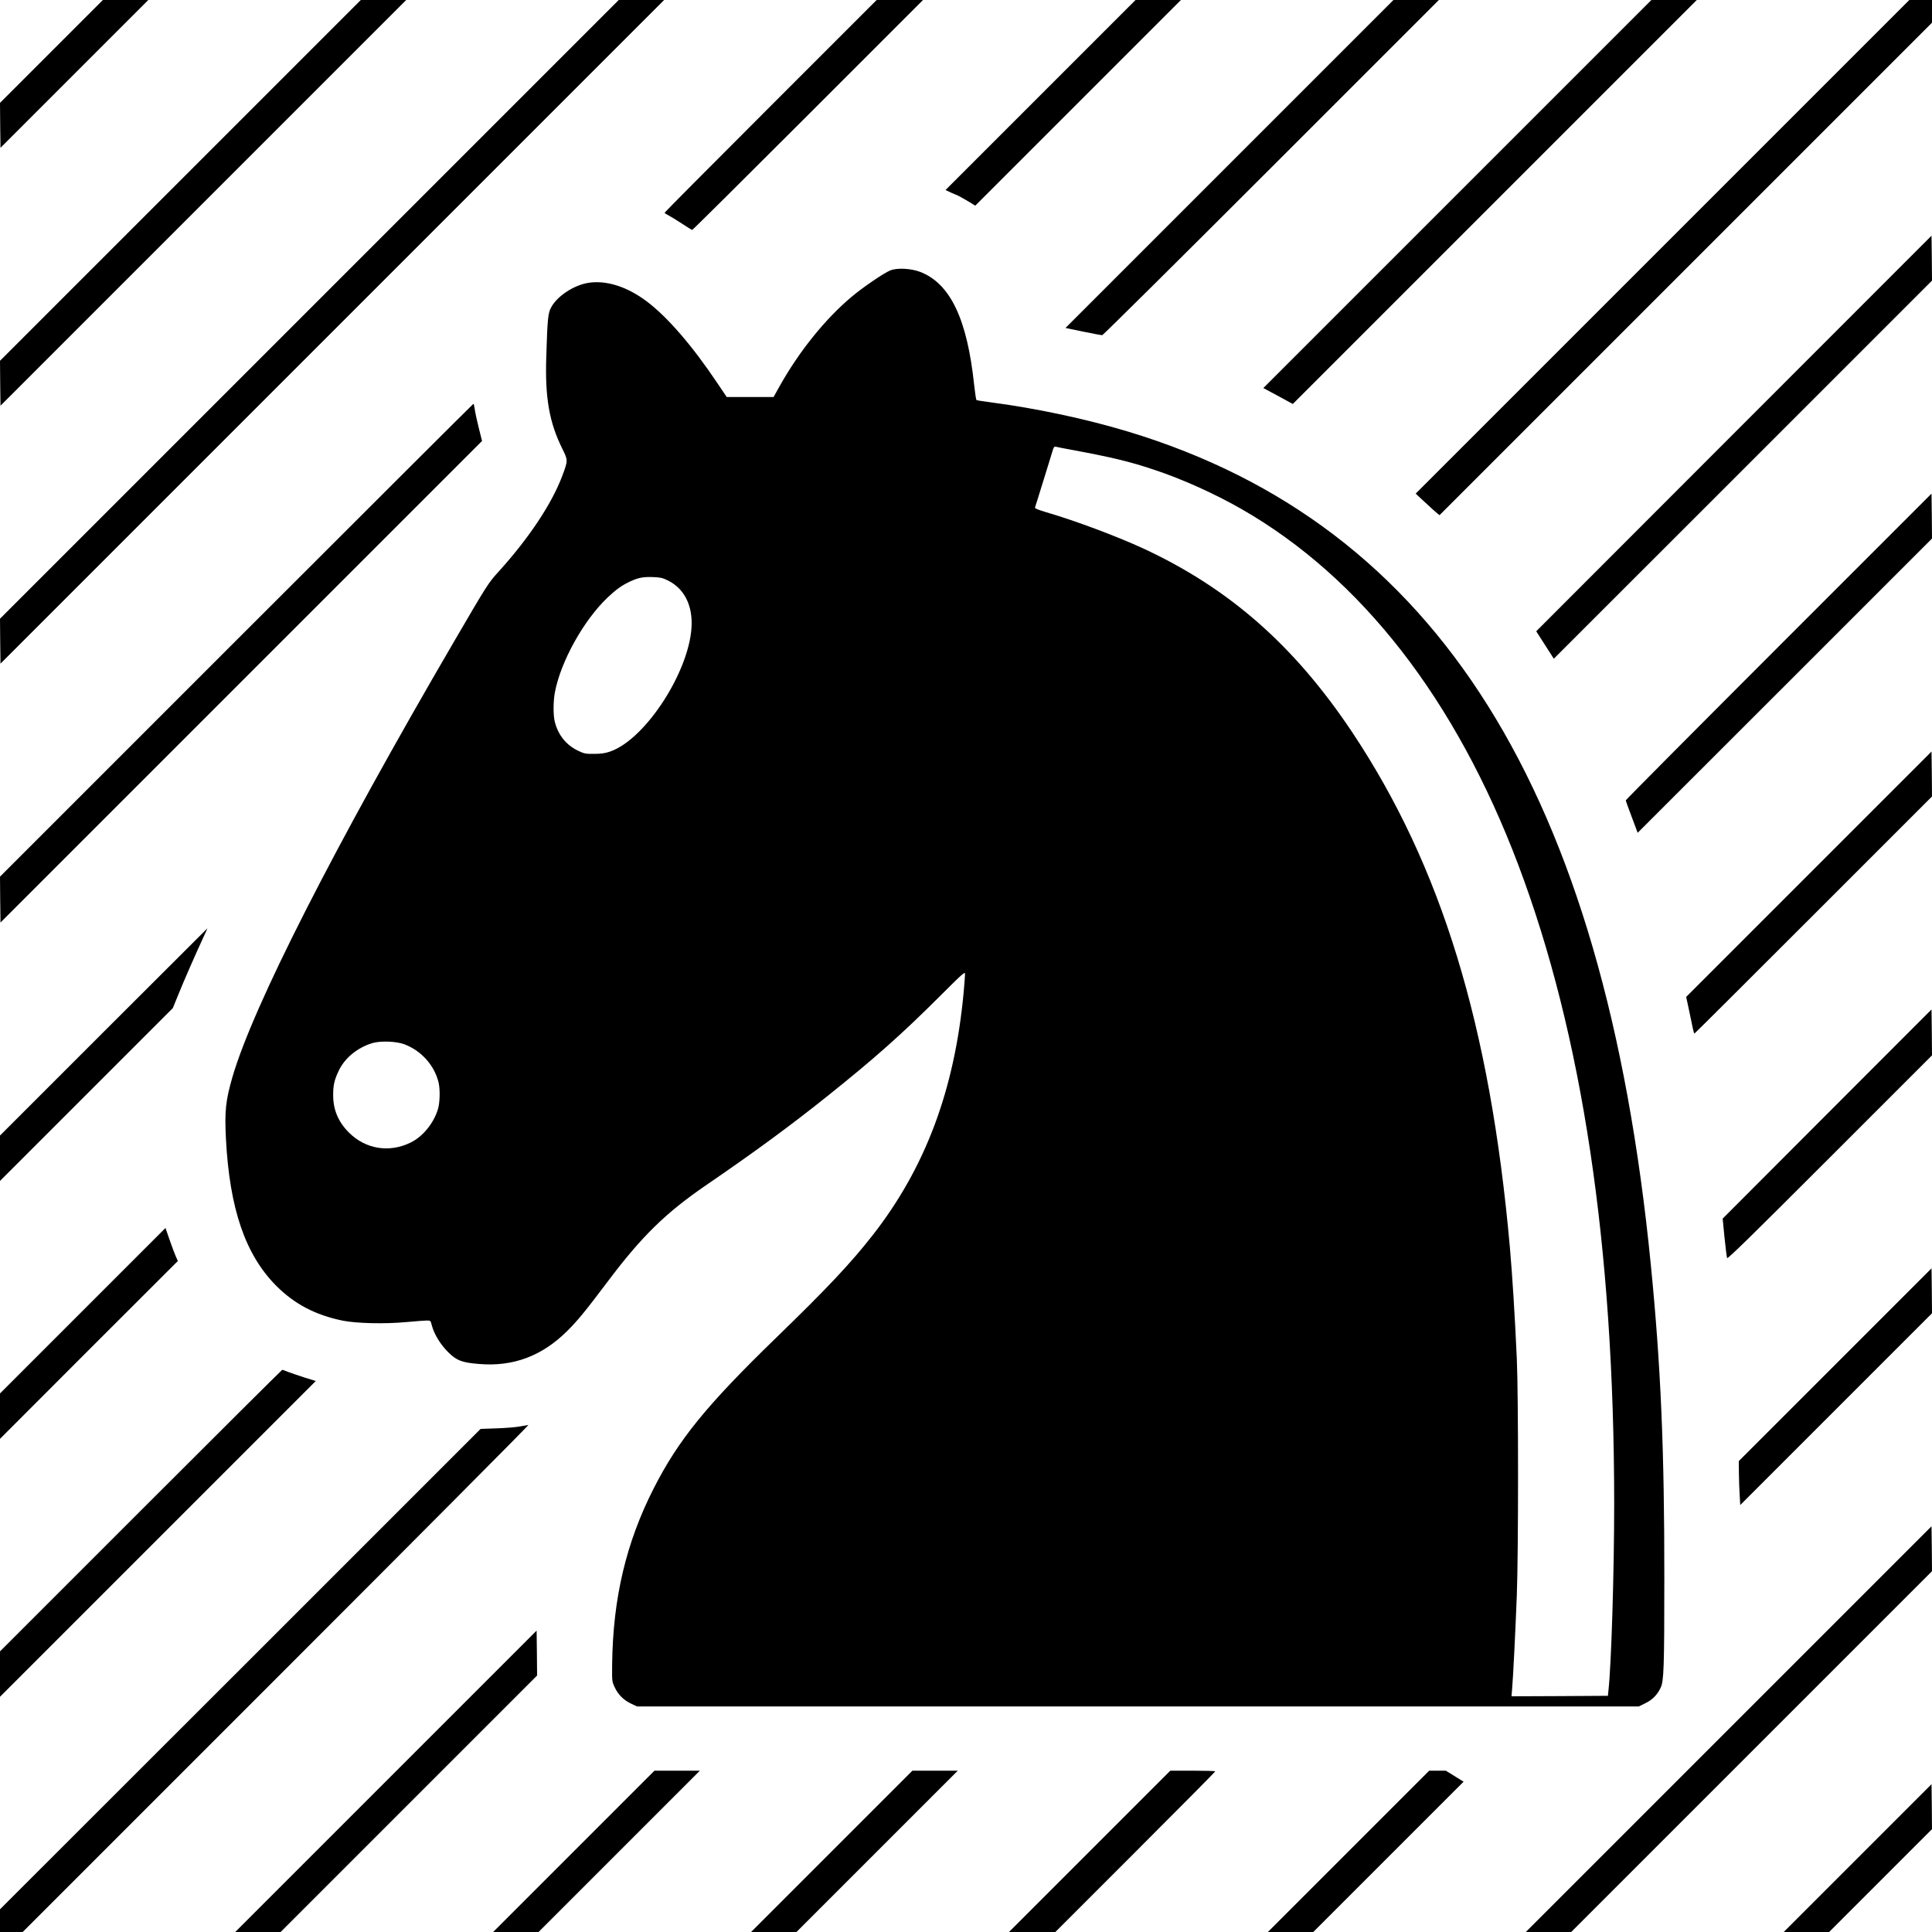 <svg version="1.0" xmlns="http://www.w3.org/2000/svg" width="2666.667" height="2666.667" viewBox="0 0 2000 2000"><path d="M53.2 53.3L0 106.5l.2 23.3.3 23.2L77 76.5 153.5 0h-47L53.2 53.3zM186.7 186.8L0 373.5l.2 23.3.3 23.2 210-210 210-210h-47L186.7 186.8zM320.2 320.3L0 640.5l.2 23.3.3 23.2L344 343.5 687.5 0h-47L320.2 320.3zM797.7 109.8C737.4 170.1 688 219.8 688 220.2c0 .4 1.9 1.7 4.3 2.9 2.3 1.2 8.5 5 13.8 8.5 5.3 3.5 10 6.4 10.5 6.4s54.5-53.6 119.9-119l119-119h-48L797.7 109.8zM1077.1 98.4l-98.3 98.3 5.7 2.7c3.2 1.4 5.9 2.6 6.2 2.6.5 0 13 7.1 16.3 9.3l2.6 1.6L1116 106.5 1222.5 0h-47l-98.4 98.4zM1272.8 169.7L1103 339.5l18.3 3.8c10 2.1 18.9 3.7 19.7 3.7.8 0 79.6-78.1 175-173.5L1489.5 0h-47l-169.7 169.7zM1508.7 200.8l-200.9 200.9 15.3 8.2 15.2 8.3 209.1-209.1L1756.5 0h-47l-200.8 200.8zM1721 255.5L1465.5 511l9.9 9.2c5.5 5.1 11 10.1 12.4 11.2l2.4 1.9 254.9-254.9L2000 23.5V0h-23.5L1721 255.5zM1794.9 448.7l-204.6 204.8 9.1 14.2 9.1 14.2 195.8-195.7L2000 290.5l-.2-23.3-.3-23.2-204.6 204.7zM921.7 279.9c-6.9 2.8-28.4 17.5-40.2 27.4-27.2 22.9-53.8 55.9-73.9 91.5l-6.8 12.2h-48.5l-9.9-14.7c-25.8-38.5-51.6-68.3-72.9-84.3-20.6-15.5-42.4-22.3-61.1-19.1-14.8 2.6-31.6 13.7-37.8 25.2-3.3 5.9-3.9 11.8-5.1 51.4-1.4 42.3 3.1 67.9 16.7 95.2 5.8 11.8 5.8 11.9.1 27.3-10.9 29.3-34.6 64.9-66 99.6-10.8 11.8-11.9 13.6-46.5 72.9-124.1 212.7-207.9 377.3-229.2 450.5-7 24.3-8.2 35.1-6.7 64.1 3.8 72.4 20.1 119.8 52.1 152 18.8 18.8 40.4 30.2 68.6 36 14.4 2.9 43.6 3.6 66.2 1.5 9.5-.9 19-1.6 21.1-1.6 3.8 0 3.9.1 5 4.6 2.4 9.4 9 20.3 17.4 28.5 8.5 8.4 14.1 10.5 31.9 11.9 35.2 2.9 64.9-8.3 90.8-34 10.9-10.8 18.8-20.4 42.2-51.5 35.1-46.7 59.8-70.8 101.3-99.3 49.9-34.1 89-62.8 127-93.3 48-38.4 76.1-63.4 114.3-101.5 25.6-25.5 27.2-27 27.2-24 0 1.8-.7 10.6-1.5 19.7-9.5 100.4-39.5 180.6-93.9 250.3-22.5 28.8-47.1 55-99.6 105.9-72.8 70.6-101.6 106-127.4 156.7-28.4 55.8-42.1 113.5-42.9 181.5-.2 17.9-.2 18 2.6 24.1 3.5 7.6 9.4 13.5 17.2 17.1l6 2.8h1037l6.7-3.3c7.4-3.6 12.4-8.7 15.9-16.1 3.3-6.8 3.8-21 3.8-113.1.1-133.2-3.6-219.9-14-325-48.4-489.8-220.9-765-540.4-862-44-13.3-95.4-24.3-143.5-30.6-7.4-.9-13.8-2-14.2-2.3-.4-.4-1.4-7.2-2.3-15.1-7.2-68.8-24.8-105.6-56.1-117.6-9.5-3.6-23.7-4.3-30.7-1.5zm186.8 185.6c42.7 7.9 60.9 12.3 86 20.7 29.3 9.7 62.6 24.7 90.6 40.7 123.9 71 221.8 196.9 286.7 368.6 66.2 175.3 99.1 394.4 99.2 660.7 0 69.4-2.9 166.3-5.9 193.3l-.6 6-49.9.3-49.9.2.6-7.2c1.1-12.1 3.5-61.1 4.9-97.3 1.7-45.1 1.7-206.9 0-245-2-44.4-4.6-85.8-7.2-115.5-20.5-229.8-70.9-394.4-163.2-533-59.7-89.5-127.1-148.8-216-190.1-28-12.9-70.4-28.8-101.6-37.9-7.9-2.4-11.1-3.7-10.8-4.6.3-.8 4.4-13.8 9.1-29.1 4.7-15.3 9.1-29.3 9.6-31.1.8-2.4 1.5-3.1 2.7-2.8 1 .3 8 1.7 15.7 3.1zM691.4 600.9c15.8 7.8 24.6 23.5 24.6 44.1 0 46.5-47 120.4-84.7 133.1-5.1 1.7-9.1 2.3-16.3 2.3-8.7.1-10.1-.2-16.3-3.1-12.4-5.9-20.7-16-24.3-29.8-1.8-6.7-1.8-21.5.1-31.2 6.1-31.7 29.5-73.8 54.1-97.4 9.3-8.8 15-12.9 23.8-17 8.4-3.9 13.4-4.9 23.9-4.5 7.4.3 9.7.8 15.1 3.5zM418.5 1081c17.7 6.7 31.1 21.7 35.5 39.5 1.7 7.1 1.4 20.5-.5 27.2-4.3 14.8-15.7 28.9-28.5 35.1-22 10.8-46.5 6.8-63.6-10.2-11.2-11.1-16.5-23.7-16.5-38.8-.1-10.3 1.3-16.2 5.9-25.7 6.3-13.1 19.4-23.7 34.7-28.3 8.5-2.5 24.7-1.9 33 1.2zM244.7 662.8L0 907.5l.2 23.8.3 23.7 249.2-249.2L499 456.5l-3.5-14c-1.9-7.7-3.8-16.4-4.1-19.3-.4-2.8-1-5.2-1.3-5.2-.3 0-110.7 110.1-245.4 244.8zM1841.3 669.2C1754.2 756.3 1683 828 1683 828.5c0 .6 2.8 8.3 6.2 17.3l6.1 16.3 152.4-152.3L2000 557.5l-.2-23.3-.3-23.2-158.2 158.2zM1872.5 905l-127 127 1.8 8.2c1 4.6 2.8 13.1 4 19 1.1 6 2.4 10.8 2.7 10.8.3 0 55.7-55.2 123.3-122.8L2000 824.5l-.2-23.3-.3-23.2-127 127zM107.2 1068.3L0 1175.5v47l89.4-89.4 89.5-89.5 5.7-14c5.5-13.7 17.9-42 26.2-59.9 2.3-4.8 4-8.7 3.9-8.7-.1 0-48.5 48.3-107.5 107.3zM1891.4 1153.2l-108.1 108.3 1.9 19.5c1.1 10.7 2.3 20.3 2.7 21.3.5 1.3 23.7-21.4 106.4-104.1l105.7-105.7-.2-23.8-.3-23.7-108.1 108.2zM85.7 1356.8L0 1442.5v47l92-92.1 92.1-92-2.2-5c-1.2-2.7-4.1-10.4-6.4-17.1l-4.2-12.1-85.6 85.6zM1899.8 1412.7l-99.8 99.8.1 12.5c.1 6.9.4 17.1.8 22.8l.6 10.2 99.3-99.3 99.2-99.2-.2-23.3-.3-23.2-99.7 99.7zM145.7 1563.8L0 1709.5v47l163.4-163.4 163.5-163.5-11.7-3.6c-6.4-2.1-14.1-4.7-17-5.8-2.9-1.2-5.6-2.2-6-2.2-.4 0-66.3 65.6-146.5 145.8z"/><path d="M538.5 1476.6c-3.8.8-14.6 1.7-24 2l-17 .6-248.7 248.7L0 1976.5v23.5h23.5L286 1737.5c144.4-144.4 261.8-262.4 261-262.4-.8.1-4.6.8-8.5 1.5zM1789.5 1790l-210 210h47l186.8-186.8 186.7-186.7-.2-23.3-.3-23.2-210 210zM399.5 1844l-156 156h47l132.8-132.8L556 1734.5l-.2-23.3-.3-23.2-156 156zM594 1916.5l-83.5 83.5h47l83.5-83.5 83.5-83.5h-47l-83.5 83.5zM861 1916.5l-83.5 83.5h47l83.5-83.5 83.5-83.5h-47l-83.5 83.5zM1128 1916.5l-83.5 83.5h48l82.8-82.8c45.5-45.5 82.7-83 82.7-83.5 0-.4-10.5-.7-23.2-.7h-23.3l-83.5 83.5zM1396 1916.5l-83.5 83.5h47l77.8-77.8 77.8-77.8-9.2-5.7-9.2-5.7h-17.2l-83.5 83.5zM1923 1923.5l-76.5 76.5h47l53.3-53.3 53.2-53.2-.2-23.3-.3-23.2-76.5 76.5z"/></svg>